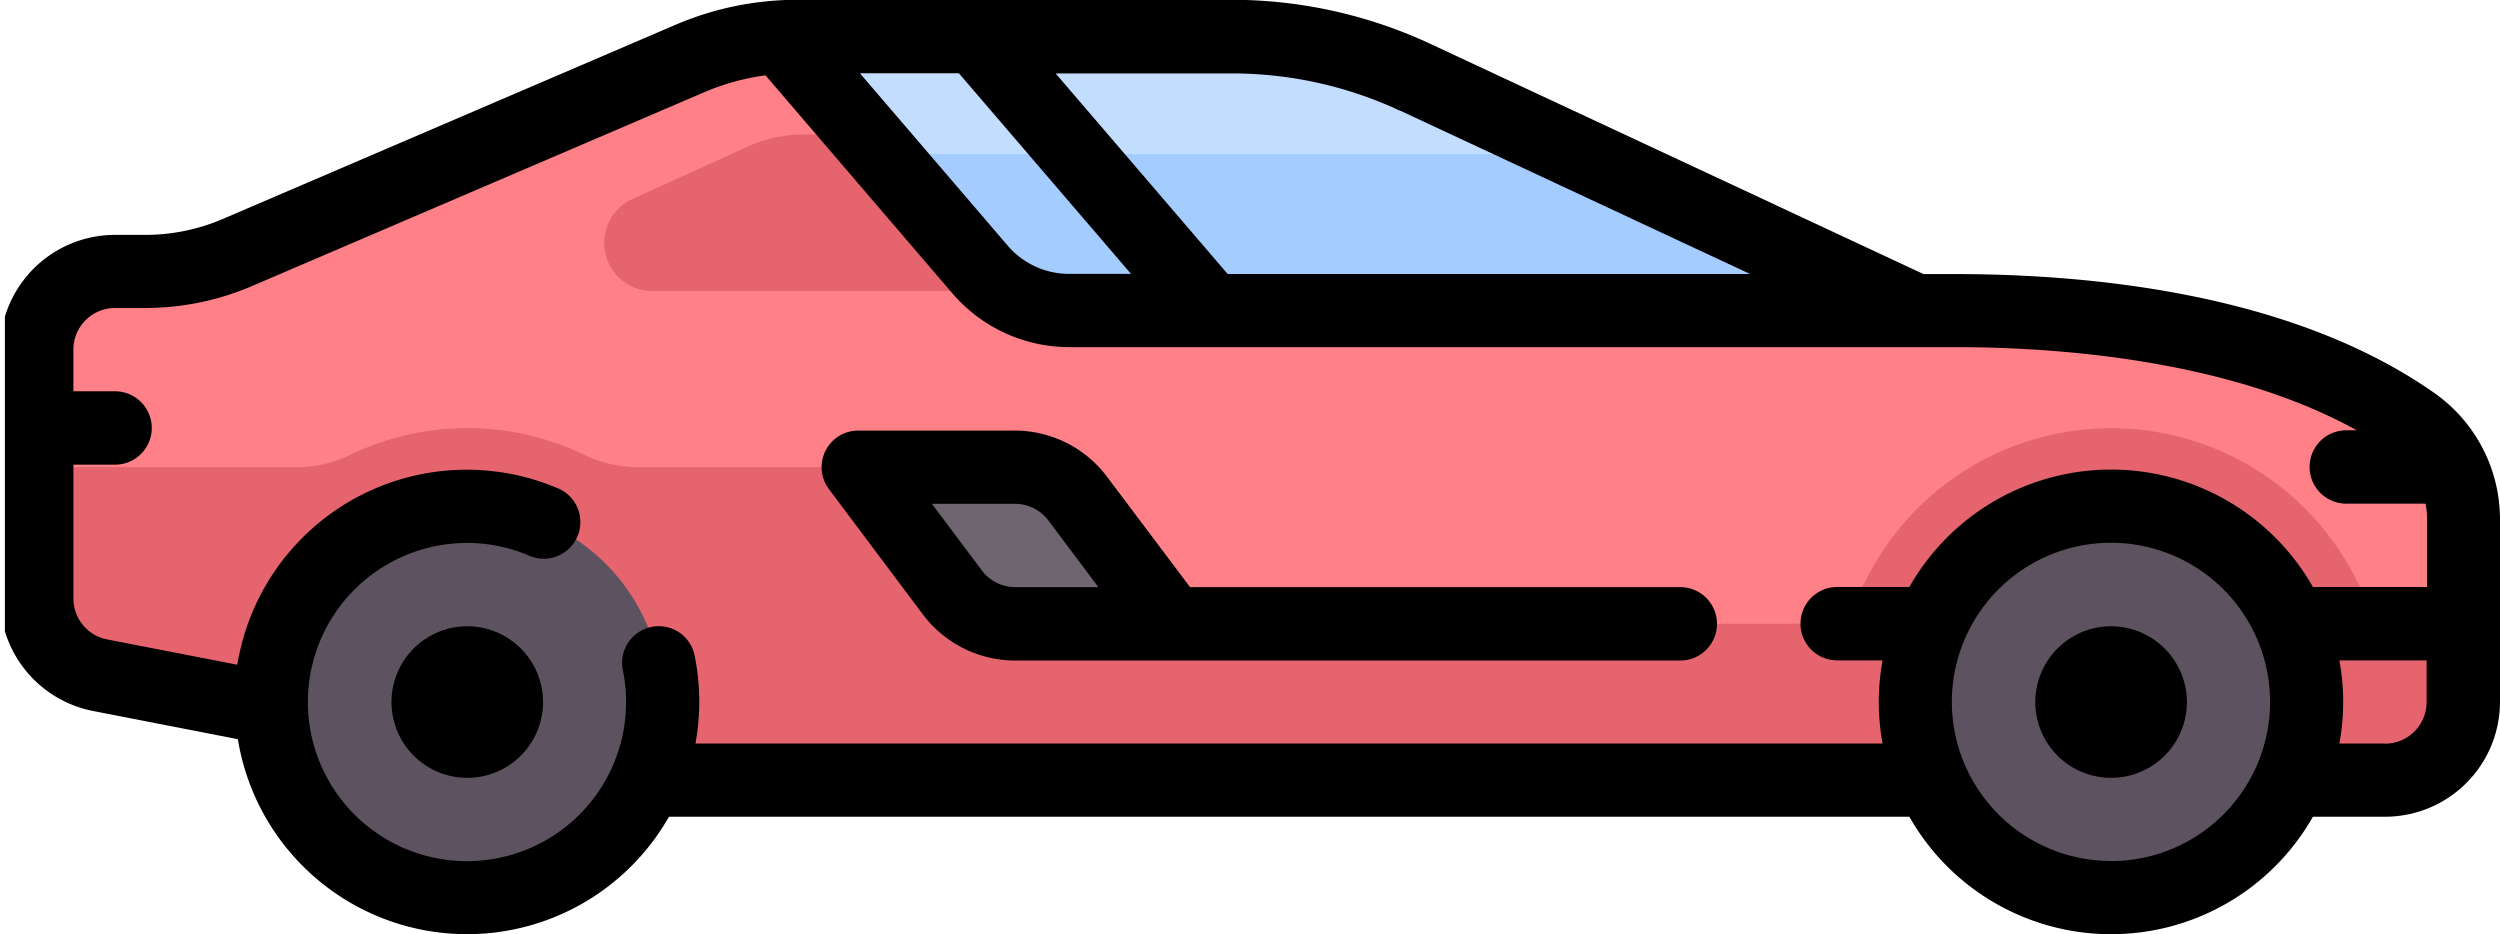<svg xmlns="http://www.w3.org/2000/svg" xmlnsXlink="http://www.w3.org/1999/xlink" width="511" height="190.98" viewBox="0 0 511 190.98"><defs><clipPath id="a" transform="translate(-49 -300.68)"><rect x="50" y="300" width="511" height="192" fill="none"/></clipPath></defs><path d="M542.24,387.1c-13.5-9.46-41.83-22.92-93.73-22.92h-8L338.2,316.43A88,88,0,0,0,301,308.17H212a56,56,0,0,0-22.06,4.53L97.54,352.29a48,48,0,0,1-18.9,3.88H72.49a16,16,0,0,0-16,16v50.64a16,16,0,0,0,13.13,15.75l74.88,13.61v8h392a16,16,0,0,0,16-16V406.81a24,24,0,0,0-10.28-19.71Zm0,0" transform="translate(-49 -300.68)" fill="#ff8086"/><path d="M201.76,330.68l-23.47,10.67a9.85,9.85,0,0,0,4.07,18.82h92.06v-32H213.35a27.76,27.76,0,0,0-11.59,2.51Zm0,0" transform="translate(-49 -300.68)" fill="#e5646e"/><path d="M545,428.18a16.48,16.48,0,0,1-14.56-9.37,56,56,0,0,0-99.82,0,16.45,16.45,0,0,1-14.55,9.37H256.5v-32H180a25.33,25.33,0,0,1-11.17-2.34,55,55,0,0,0-48.6,0,25.46,25.46,0,0,1-11.2,2.34H56.49v26.64a15.54,15.54,0,0,0,.24,2.75,15.92,15.92,0,0,0,.69,2.59v0a16,16,0,0,0,12.2,10.39l74.87,13.61,16,8h376a16,16,0,0,0,16-16v-16Zm0,0" transform="translate(-49 -300.68)" fill="#e5646e"/><path d="M256.5,396.18h-32l19.2,25.6a16,16,0,0,0,12.8,6.4h32l-19.2-25.61a16,16,0,0,0-12.8-6.39Zm0,0" transform="translate(-49 -300.68)" fill="#6f6571"/><path d="M520.52,444.18a40,40,0,1,1-40-40,40,40,0,0,1,40,40Zm0,0" transform="translate(-49 -300.68)" fill="#5d5360"/><path d="M184.5,444.18a40,40,0,1,1-40-40,40,40,0,0,1,40,40Zm0,0" transform="translate(-49 -300.68)" fill="#5d5360"/><path d="M249.31,355.79a24,24,0,0,0,18.23,8.39h173L338.2,316.43A87.77,87.77,0,0,0,311,308.77H209Zm0,0" transform="translate(-49 -300.68)" fill="#a4ccff"/><g clip-path="url(#a)"><path d="M338.2,316.43A87.77,87.77,0,0,0,311,308.77H209l20.06,23.4H371.93Zm0,0" transform="translate(-49 -300.68)" fill="#c3ddff"/><path d="M546.57,381c-28.64-20.09-69.13-24.3-98.06-24.3h-6.34L341.36,309.64a96.13,96.13,0,0,0-40.38-9H212a63.08,63.08,0,0,0-25,5.14L94.6,345.41a40.21,40.21,0,0,1-16,3.28H72.49A23.51,23.51,0,0,0,49,372.18V423A23.52,23.52,0,0,0,68,446l29.62,5.77a47.47,47.47,0,0,0,88.12,15.85H439.27a47.43,47.43,0,0,0,82.49,0h14.76A23.51,23.51,0,0,0,560,444.18V406.81A31.57,31.57,0,0,0,546.57,381ZM335,323.21l71.74,33.48H299.94l-35.17-41H301a81.07,81.07,0,0,1,34,7.55Zm-90-7.55,35.18,41H267.54A16.48,16.48,0,0,1,255,350.92l-30.23-35.26Zm-53.85,137a47.37,47.37,0,0,0-.17-18,7.48,7.48,0,1,0-14.67,3,32.52,32.52,0,1,1-31.87-26,32.15,32.15,0,0,1,13,2.72,7.49,7.49,0,0,0,6-13.71,47.51,47.51,0,0,0-65.93,35.88l-26.76-5.2A8.53,8.53,0,0,1,64,423V395.66h8.52a7.49,7.49,0,0,0,0-15H64v-8.51a8.53,8.53,0,0,1,8.52-8.52h6.15a55.18,55.18,0,0,0,21.86-4.49l92.38-39.59a47.89,47.89,0,0,1,12.56-3.47l38.19,44.55a31.46,31.46,0,0,0,23.91,11h181c20,0,55.7,2.34,82.14,17h-2.13a7.49,7.49,0,1,0,0,15h16.2a16.49,16.49,0,0,1,.31,3.15v13.88H521.76a47.44,47.44,0,0,0-82.49,0H424.52a7.49,7.49,0,1,0,0,15h9.28a46.87,46.87,0,0,0,0,17Zm289.32,24A32.52,32.52,0,1,1,513,444.18a32.55,32.55,0,0,1-32.51,32.51Zm56-24h-9.3a46.87,46.87,0,0,0,0-17H545v8.52a8.52,8.52,0,0,1-8.51,8.51Zm0,0" transform="translate(-49 -300.68)"/></g><path d="M392.51,420.69H292.25l-17-22.6a23.6,23.6,0,0,0-18.79-9.4h-32a7.48,7.48,0,0,0-6,12l19.2,25.61a23.59,23.59,0,0,0,18.79,9.39h136a7.49,7.49,0,1,0,0-15Zm-136,0a8.55,8.55,0,0,1-6.81-3.4l-10.22-13.63h17a8.54,8.54,0,0,1,6.81,3.41l10.22,13.62Zm0,0" transform="translate(-49 -300.68)"/><path d="M144.49,428.69A15.49,15.49,0,1,0,160,444.18a15.51,15.51,0,0,0-15.49-15.49Zm0,0" transform="translate(-49 -300.68)"/><path d="M480.52,428.69A15.49,15.49,0,1,0,496,444.18a15.51,15.51,0,0,0-15.48-15.49Zm0,0" transform="translate(-49 -300.68)"/></svg>